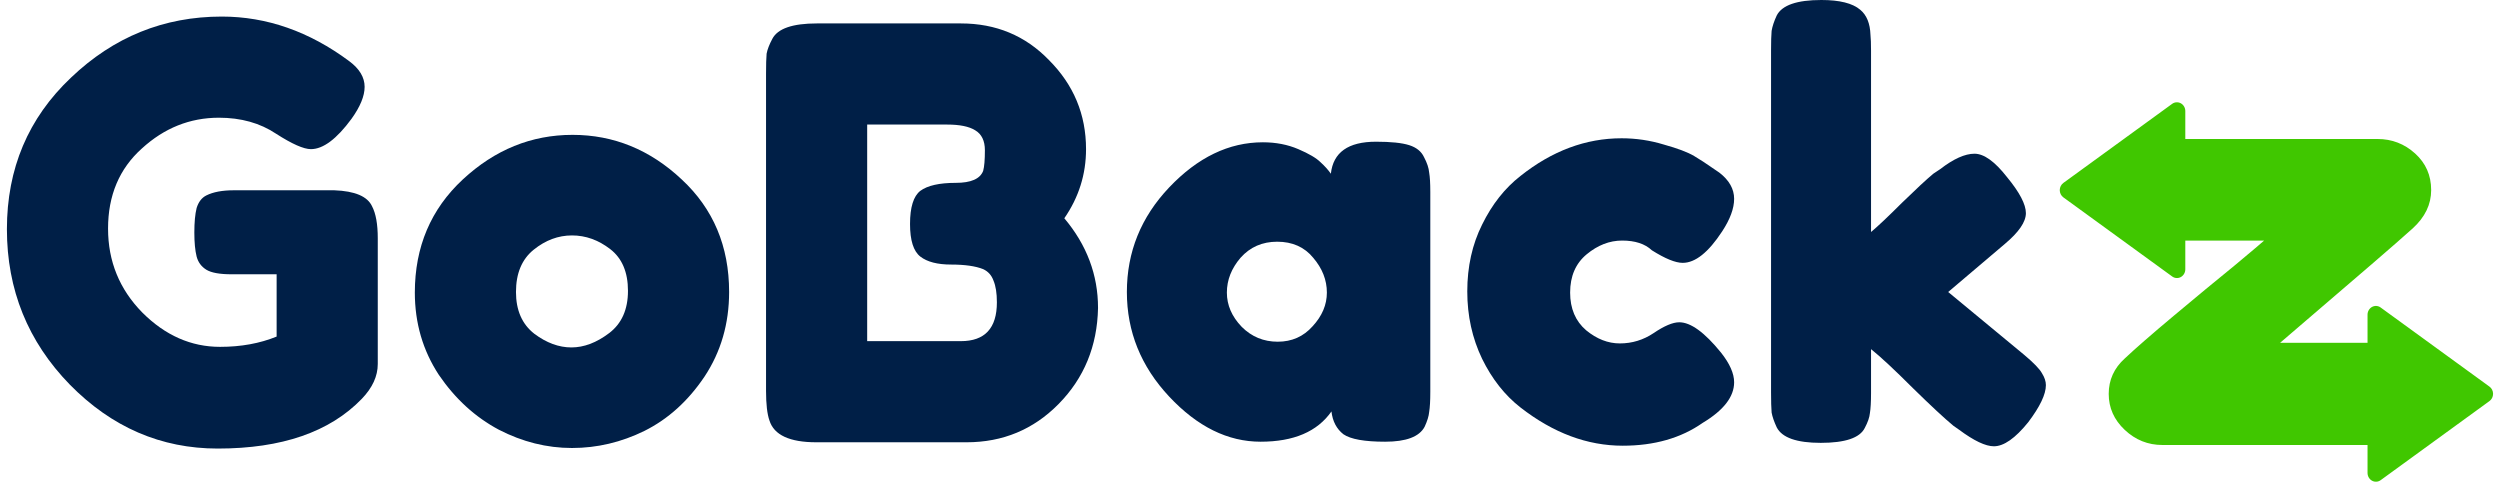 <svg width="212" height="41" viewBox="0 0 212 41" fill="none" xmlns="http://www.w3.org/2000/svg">
<path d="M193.354 29.069H202.295C203.689 29.069 204.682 29.233 205.275 29.562C205.902 29.89 206.32 30.366 206.529 30.99C206.739 31.613 206.843 32.434 206.843 33.452C206.843 34.469 206.739 35.29 206.529 35.913C206.32 36.537 205.954 36.98 205.432 37.243C204.909 37.473 204.438 37.62 204.02 37.686C203.636 37.719 203.044 37.735 202.242 37.735H183.368C182.148 37.735 181.085 37.308 180.179 36.455C179.272 35.602 178.819 34.584 178.819 33.402C178.819 32.221 179.272 31.219 180.179 30.399C181.085 29.545 182.479 28.331 184.361 26.755C186.244 25.18 187.951 23.768 189.485 22.521C191.019 21.241 191.855 20.535 191.995 20.404H184.623C182.636 20.404 181.381 20.092 180.858 19.468C180.266 18.746 179.97 17.794 179.97 16.612C179.97 15.431 180.057 14.561 180.231 14.003C180.405 13.412 180.614 12.985 180.858 12.723C181.102 12.427 181.451 12.197 181.904 12.033C182.497 11.869 183.403 11.787 184.623 11.787H201.615C202.835 11.787 203.898 12.197 204.804 13.018C205.71 13.839 206.163 14.873 206.163 16.12C206.163 17.335 205.641 18.418 204.595 19.37C203.549 20.322 199.802 23.555 193.354 29.069Z" fill="#40C700"/>
<path d="M211.107 34.01C211.201 33.942 211.279 33.85 211.332 33.743C211.385 33.637 211.413 33.518 211.413 33.397C211.413 33.277 211.385 33.158 211.332 33.051C211.279 32.945 211.201 32.853 211.107 32.785L201.88 26.077C201.774 25.999 201.649 25.954 201.52 25.945C201.39 25.937 201.261 25.966 201.147 26.029C201.032 26.092 200.936 26.187 200.869 26.303C200.802 26.42 200.766 26.553 200.767 26.689V40.105C200.767 40.241 200.803 40.374 200.87 40.49C200.937 40.606 201.033 40.701 201.148 40.764C201.262 40.827 201.391 40.856 201.52 40.848C201.649 40.84 201.774 40.795 201.88 40.718L211.107 34.01Z" fill="#40C700"/>
<path d="M174.974 15.512C174.88 15.581 174.802 15.672 174.749 15.779C174.695 15.886 174.667 16.004 174.667 16.125C174.667 16.245 174.695 16.364 174.749 16.471C174.802 16.578 174.88 16.669 174.974 16.738L184.201 23.445C184.307 23.523 184.432 23.569 184.561 23.577C184.69 23.586 184.819 23.557 184.934 23.494C185.049 23.43 185.145 23.335 185.212 23.219C185.279 23.102 185.314 22.969 185.314 22.833V9.417C185.314 9.281 185.278 9.148 185.211 9.032C185.144 8.916 185.048 8.822 184.933 8.759C184.818 8.696 184.69 8.667 184.561 8.675C184.432 8.683 184.307 8.728 184.201 8.804L174.974 15.512Z" fill="#40C700"/>
<path d="M19.824 16.136H28.352C30.096 16.201 31.163 16.653 31.55 17.493C31.873 18.107 32.035 19.011 32.035 20.206V30.867C32.035 31.901 31.582 32.886 30.678 33.823C27.964 36.633 23.894 38.038 18.467 38.038C13.653 38.038 9.47 36.229 5.917 32.611C2.363 28.961 0.586 24.567 0.586 19.431C0.586 14.295 2.395 10.014 6.014 6.59C9.632 3.134 13.896 1.405 18.806 1.405C22.618 1.405 26.22 2.665 29.612 5.185C30.484 5.831 30.92 6.558 30.92 7.365C30.92 8.141 30.549 9.045 29.806 10.079C28.546 11.791 27.399 12.647 26.365 12.647C25.752 12.647 24.766 12.211 23.41 11.339C22.053 10.434 20.438 9.982 18.564 9.982C16.109 9.982 13.928 10.854 12.022 12.599C10.116 14.311 9.163 16.572 9.163 19.383C9.163 22.161 10.132 24.535 12.071 26.506C14.009 28.444 16.206 29.413 18.661 29.413C20.438 29.413 22.037 29.122 23.458 28.541V23.259H19.63C18.628 23.259 17.918 23.13 17.498 22.872C17.078 22.613 16.803 22.241 16.674 21.757C16.545 21.24 16.48 20.562 16.48 19.722C16.48 18.85 16.545 18.155 16.674 17.638C16.835 17.121 17.11 16.766 17.498 16.572C18.079 16.281 18.855 16.136 19.824 16.136Z" fill="#001F47"/>
<path d="M35.178 24.81C35.178 20.933 36.535 17.735 39.248 15.215C41.962 12.696 45.063 11.436 48.552 11.436C52.041 11.436 55.126 12.696 57.807 15.215C60.488 17.703 61.829 20.885 61.829 24.761C61.829 27.442 61.135 29.833 59.745 31.933C58.356 34 56.66 35.535 54.657 36.536C52.687 37.505 50.636 37.99 48.504 37.99C46.371 37.99 44.304 37.473 42.301 36.439C40.298 35.373 38.602 33.823 37.213 31.788C35.856 29.72 35.178 27.394 35.178 24.81ZM45.305 28.299C46.339 29.074 47.389 29.462 48.455 29.462C49.521 29.462 50.587 29.058 51.653 28.25C52.719 27.443 53.252 26.247 53.252 24.664C53.252 23.081 52.752 21.902 51.75 21.127C50.749 20.352 49.666 19.964 48.504 19.964C47.34 19.964 46.258 20.368 45.257 21.175C44.255 21.983 43.755 23.178 43.755 24.761C43.755 26.312 44.272 27.491 45.305 28.299Z" fill="#001F47"/>
<path d="M90.254 18.51C92.16 20.772 93.113 23.308 93.113 26.118C93.048 29.349 91.934 32.062 89.769 34.259C87.638 36.423 85.037 37.505 81.968 37.505H69.224C66.963 37.505 65.638 36.892 65.251 35.664C65.057 35.115 64.96 34.275 64.96 33.144V6.251C64.96 5.476 64.976 4.91 65.008 4.555C65.073 4.2 65.234 3.78 65.493 3.295C65.945 2.423 67.205 1.987 69.272 1.987H81.484C84.456 1.987 86.943 3.02 88.946 5.088C91.046 7.188 92.096 9.707 92.096 12.647C92.096 14.779 91.482 16.734 90.254 18.51ZM84.536 25.634C84.536 24.858 84.439 24.244 84.246 23.792C84.084 23.34 83.793 23.017 83.373 22.823C82.727 22.565 81.823 22.435 80.66 22.435C79.497 22.435 78.624 22.209 78.043 21.757C77.462 21.305 77.171 20.384 77.171 18.995C77.171 17.574 77.462 16.637 78.043 16.184C78.657 15.732 79.658 15.506 81.047 15.506C82.34 15.506 83.115 15.167 83.373 14.489C83.47 14.133 83.519 13.552 83.519 12.744C83.519 11.937 83.244 11.371 82.695 11.048C82.178 10.725 81.387 10.563 80.32 10.563H73.537V28.929H81.484C83.519 28.929 84.536 27.83 84.536 25.634Z" fill="#001F47"/>
<path d="M112.858 14.731C113.052 12.922 114.328 12.017 116.686 12.017C117.946 12.017 118.883 12.114 119.497 12.308C120.111 12.502 120.531 12.841 120.757 13.325C121.015 13.81 121.161 14.246 121.193 14.634C121.257 14.989 121.29 15.538 121.29 16.281V33.241C121.29 33.984 121.257 34.55 121.193 34.937C121.161 35.292 121.031 35.712 120.805 36.197C120.353 37.037 119.238 37.457 117.462 37.457C115.717 37.457 114.538 37.247 113.924 36.827C113.343 36.375 113.004 35.729 112.907 34.889C111.712 36.601 109.709 37.457 106.898 37.457C104.12 37.457 101.536 36.181 99.145 33.629C96.755 31.077 95.559 28.121 95.559 24.761C95.559 21.369 96.755 18.413 99.145 15.894C101.568 13.342 104.217 12.066 107.092 12.066C108.19 12.066 109.192 12.259 110.096 12.647C111.001 13.035 111.631 13.406 111.986 13.762C112.341 14.085 112.632 14.408 112.858 14.731ZM104.039 24.81C104.039 25.876 104.459 26.845 105.299 27.717C106.139 28.557 107.157 28.977 108.352 28.977C109.547 28.977 110.532 28.541 111.308 27.669C112.115 26.797 112.519 25.843 112.519 24.81C112.519 23.744 112.131 22.758 111.356 21.854C110.613 20.949 109.596 20.497 108.303 20.497C107.044 20.497 106.01 20.949 105.202 21.854C104.427 22.758 104.039 23.744 104.039 24.81Z" fill="#001F47"/>
<path d="M133.147 24.81C133.147 26.166 133.599 27.233 134.504 28.008C135.409 28.751 136.361 29.122 137.363 29.122C138.397 29.122 139.35 28.832 140.222 28.25C141.126 27.636 141.853 27.329 142.402 27.329C143.372 27.329 144.551 28.186 145.94 29.898C146.683 30.834 147.054 31.674 147.054 32.417C147.054 33.645 146.166 34.792 144.389 35.858C142.548 37.15 140.286 37.796 137.605 37.796C134.601 37.796 131.71 36.714 128.932 34.55C127.607 33.516 126.525 32.143 125.685 30.431C124.845 28.686 124.425 26.78 124.425 24.713C124.425 22.613 124.845 20.723 125.685 19.043C126.525 17.331 127.607 15.958 128.932 14.925C131.613 12.793 134.472 11.726 137.508 11.726C138.736 11.726 139.931 11.904 141.094 12.259C142.257 12.582 143.113 12.906 143.662 13.229L144.438 13.713C145.019 14.101 145.471 14.408 145.794 14.634C146.634 15.28 147.054 16.023 147.054 16.863C147.054 17.671 146.715 18.591 146.037 19.625C144.874 21.402 143.759 22.29 142.693 22.29C142.079 22.29 141.207 21.935 140.077 21.224C139.495 20.675 138.655 20.4 137.557 20.4C136.491 20.4 135.489 20.788 134.552 21.563C133.616 22.338 133.147 23.421 133.147 24.81Z" fill="#001F47"/>
<path d="M165.206 24.761L171.651 30.091C172.458 30.77 172.959 31.287 173.153 31.642C173.379 31.997 173.492 32.337 173.492 32.66C173.492 33.435 172.991 34.485 171.99 35.809C170.892 37.166 169.923 37.845 169.083 37.845C168.372 37.845 167.387 37.376 166.127 36.439L165.642 36.1C164.899 35.486 163.752 34.42 162.202 32.902C160.651 31.351 159.472 30.253 158.664 29.607V33.338C158.664 34.081 158.632 34.646 158.568 35.034C158.535 35.389 158.39 35.809 158.131 36.294C157.712 37.134 156.468 37.554 154.4 37.554C152.365 37.554 151.121 37.118 150.669 36.245C150.443 35.761 150.298 35.341 150.233 34.986C150.201 34.598 150.185 34.033 150.185 33.29V4.264C150.185 3.521 150.201 2.972 150.233 2.617C150.298 2.229 150.443 1.793 150.669 1.308C151.121 0.436 152.381 0 154.449 0C155.999 0 157.098 0.275 157.744 0.824C158.293 1.276 158.584 1.987 158.616 2.956C158.648 3.247 158.664 3.699 158.664 4.313V19.673C159.246 19.189 160.118 18.365 161.281 17.202C162.476 16.039 163.365 15.215 163.946 14.731L164.528 14.343C165.658 13.471 166.628 13.035 167.435 13.035C168.243 13.035 169.163 13.697 170.197 15.021C171.263 16.314 171.796 17.331 171.796 18.074C171.796 18.817 171.199 19.689 170.003 20.691L165.206 24.761Z" fill="#001F47"/>
</svg>
